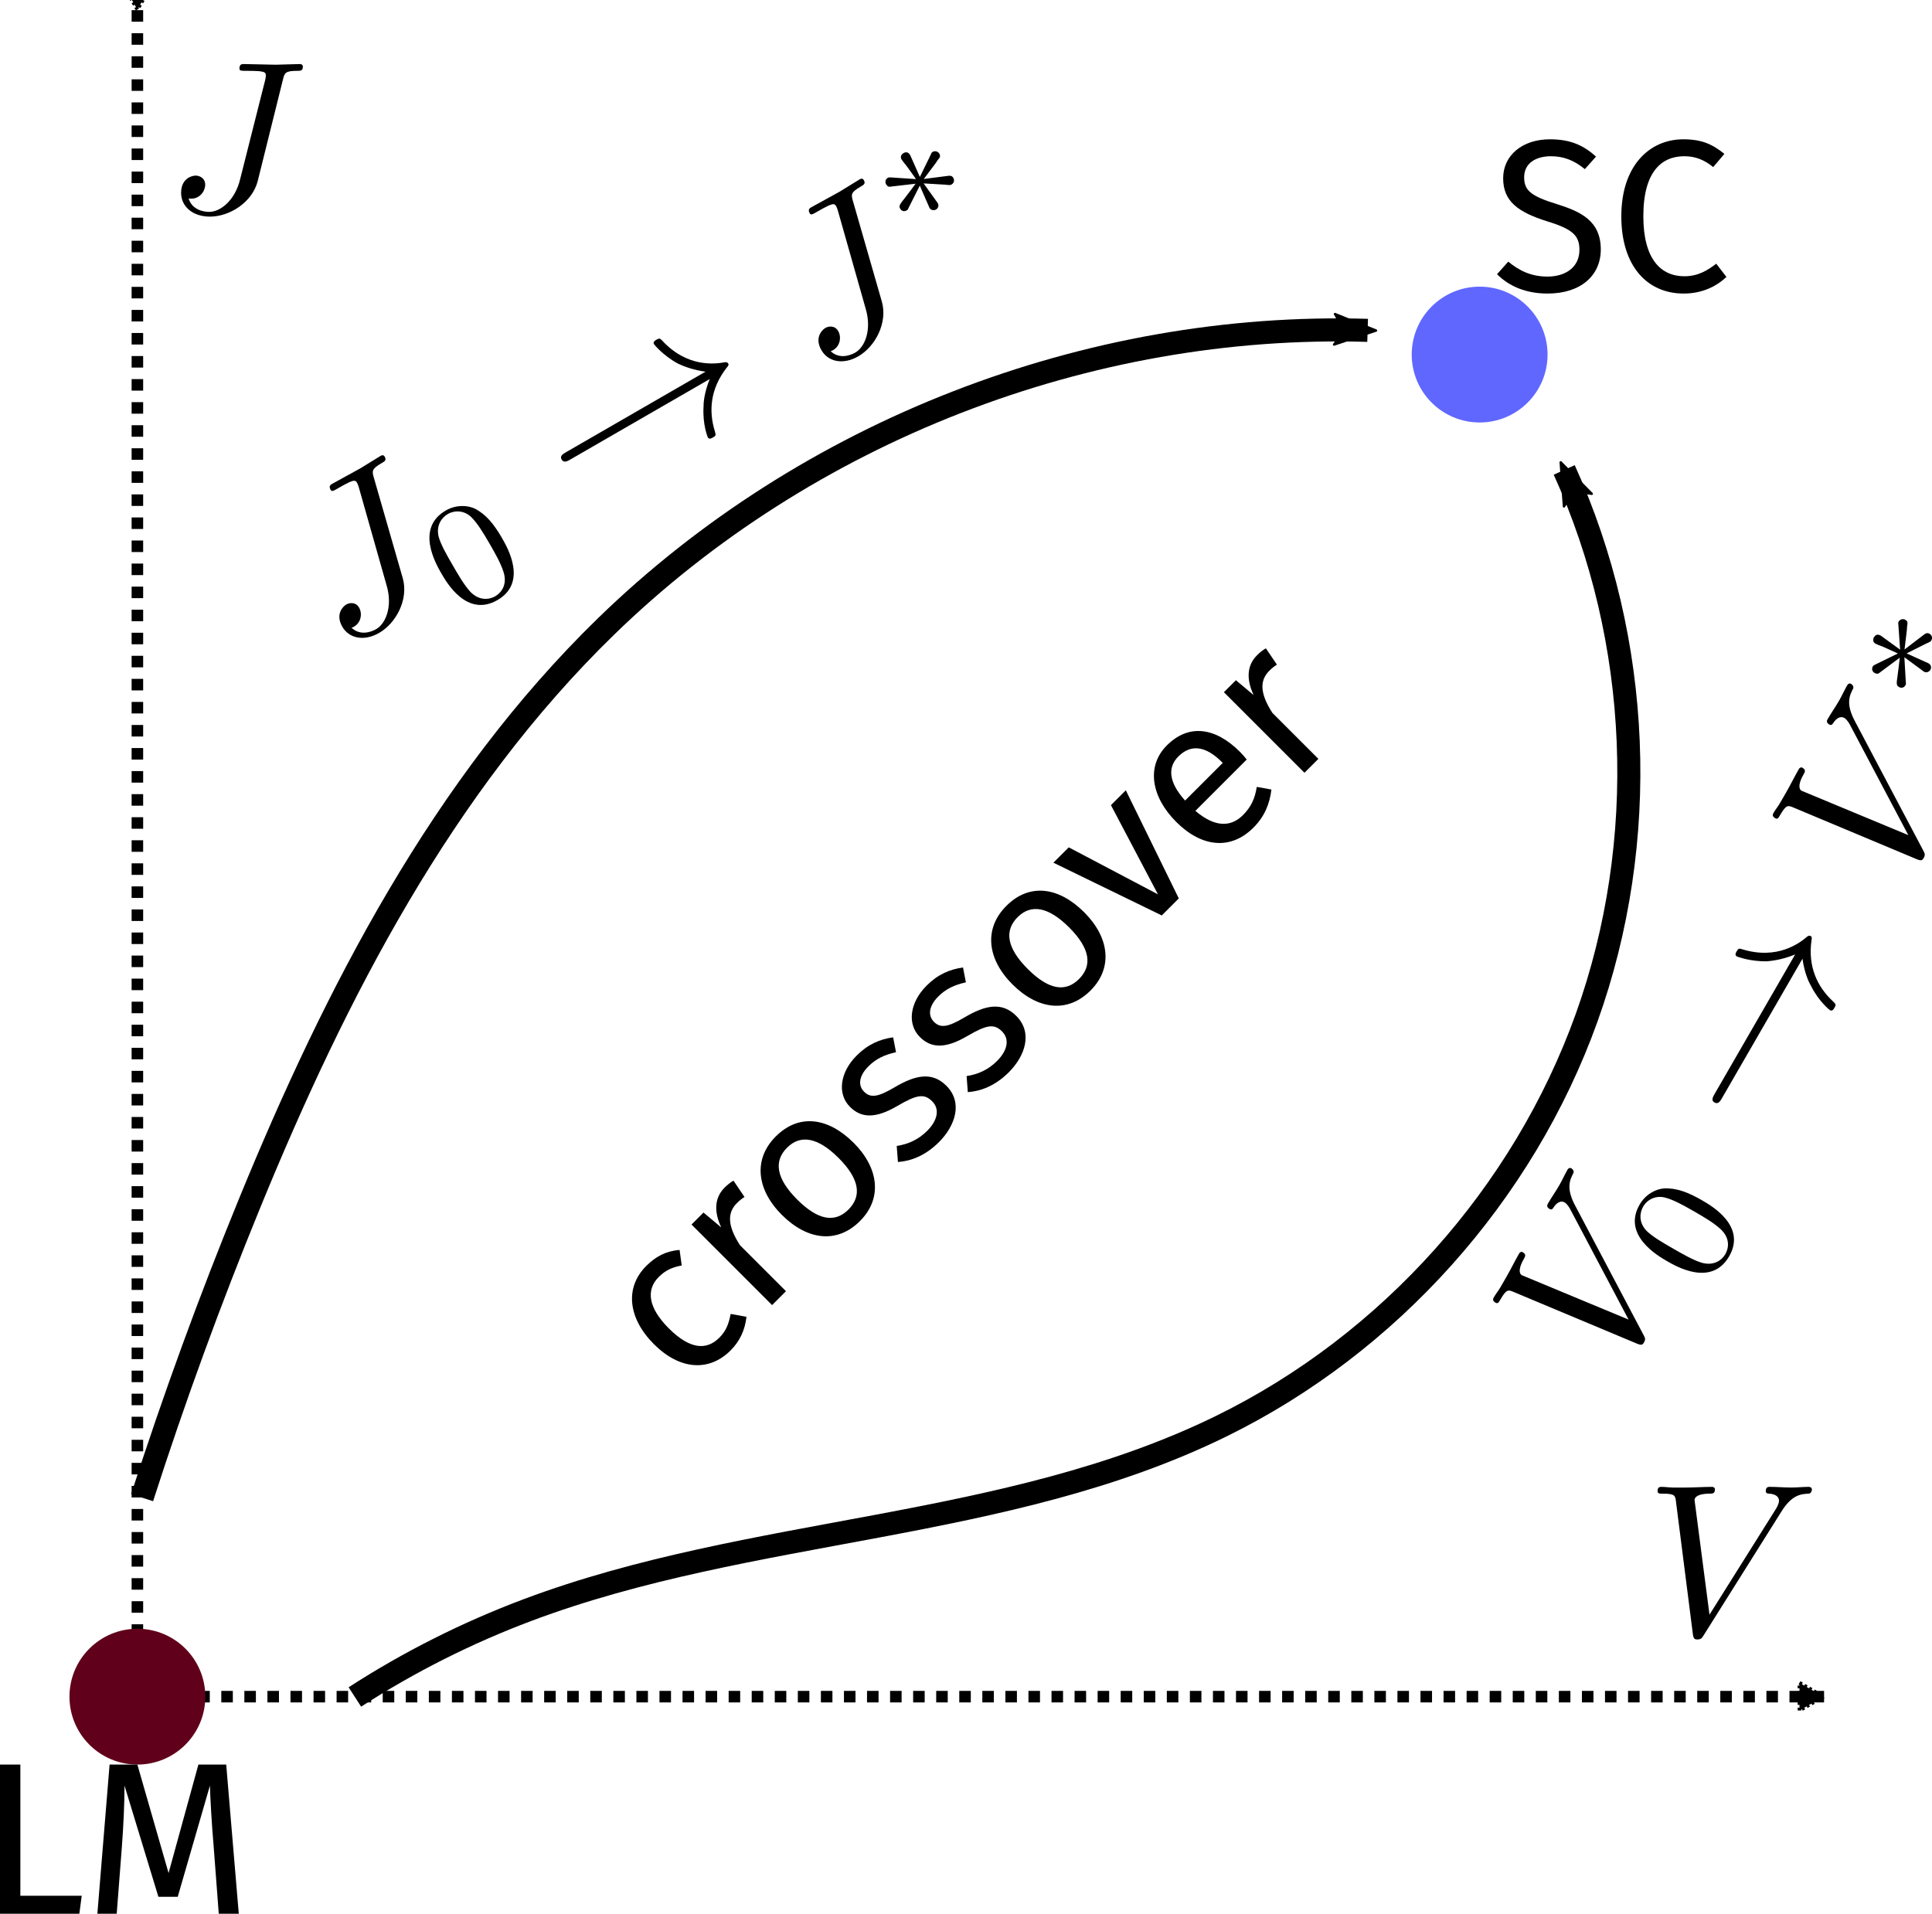 <?xml version="1.0" encoding="UTF-8" standalone="no"?>
<!-- Created with Inkscape (http://www.inkscape.org/) -->

<svg
   width="167.552mm"
   height="165.987mm"
   viewBox="0 0 167.552 165.987"
   version="1.1"
   id="svg5"
   sodipodi:docname="phase_diagram_zero.svg"
   inkscape:version="1.1.2 (0a00cf5339, 2022-02-04, custom)"
   xmlns:inkscape="http://www.inkscape.org/namespaces/inkscape"
   xmlns:sodipodi="http://sodipodi.sourceforge.net/DTD/sodipodi-0.dtd"
   xmlns="http://www.w3.org/2000/svg"
   xmlns:svg="http://www.w3.org/2000/svg"
   xmlns:ns1="http://www.iki.fi/pav/software/textext/">
  <sodipodi:namedview
     id="namedview7"
     pagecolor="#ffffff"
     bordercolor="#666666"
     borderopacity="1.0"
     inkscape:pageshadow="2"
     inkscape:pageopacity="0.0"
     inkscape:pagecheckerboard="0"
     inkscape:document-units="mm"
     showgrid="false"
     inkscape:snap-object-midpoints="true"
     inkscape:snap-smooth-nodes="true"
     inkscape:snap-intersection-paths="true"
     inkscape:zoom="0.50511364"
     inkscape:cx="301.91226"
     inkscape:cy="425.64679"
     inkscape:window-width="1024"
     inkscape:window-height="736"
     inkscape:window-x="0"
     inkscape:window-y="32"
     inkscape:window-maximized="1"
     inkscape:current-layer="layer1"
     inkscape:snap-global="true" />
  <defs
     id="defs2">
    <marker
       style="overflow:visible"
       id="EmptyTriangleInL"
       refX="0"
       refY="0"
       orient="auto"
       inkscape:stockid="EmptyTriangleInL"
       inkscape:isstock="true">
      <path
         transform="matrix(-0.8,0,0,-0.8,4.8,0)"
         style="fill:context-fill;fill-rule:evenodd;stroke:context-stroke;stroke-width:1pt"
         d="M 5.77,0 -2.88,5 V -5 Z"
         id="path1965" />
    </marker>
    <marker
       style="overflow:visible"
       id="EmptyTriangleOutL"
       refX="0"
       refY="0"
       orient="auto"
       inkscape:stockid="EmptyTriangleOutL"
       inkscape:isstock="true">
      <path
         transform="matrix(0.8,0,0,0.8,-4.8,0)"
         style="fill:context-fill;fill-rule:evenodd;stroke:context-stroke;stroke-width:1pt"
         d="M 5.77,0 -2.88,5 V -5 Z"
         id="path1974" />
    </marker>
    <marker
       style="overflow:visible"
       id="Arrow2Mend"
       refX="0"
       refY="0"
       orient="auto"
       inkscape:stockid="Arrow2Mend"
       inkscape:isstock="true">
      <path
         transform="scale(-0.6)"
         d="M 8.719,4.034 -2.207,0.016 8.719,-4.002 c -1.745,2.372 -1.735,5.617 -6e-7,8.035 z"
         style="fill:context-stroke;fill-rule:evenodd;stroke:context-stroke;stroke-width:0.625;stroke-linejoin:round"
         id="path1841" />
    </marker>
    <marker
       style="overflow:visible"
       id="Arrow1Lstart"
       refX="0"
       refY="0"
       orient="auto"
       inkscape:stockid="Arrow1Lstart"
       inkscape:isstock="true">
      <path
         transform="matrix(0.8,0,0,0.8,10,0)"
         style="fill:context-stroke;fill-rule:evenodd;stroke:context-stroke;stroke-width:1pt"
         d="M 0,0 5,-5 -12.5,0 5,5 Z"
         id="path1814" />
    </marker>
    <inkscape:path-effect
       effect="spiro"
       id="path-effect1732"
       is_visible="true"
       lpeversion="1" />
    <inkscape:path-effect
       effect="spiro"
       id="path-effect1728"
       is_visible="true"
       lpeversion="1" />
    <inkscape:path-effect
       effect="spiro"
       id="path-effect859"
       is_visible="true"
       lpeversion="1" />
    <inkscape:path-effect
       effect="spiro"
       id="path-effect859-3"
       is_visible="true"
       lpeversion="1" />
    <inkscape:path-effect
       effect="spiro"
       id="path-effect859-3-7"
       is_visible="true"
       lpeversion="1" />
    <inkscape:path-effect
       effect="spiro"
       id="path-effect859-35"
       is_visible="true"
       lpeversion="1" />
    <marker
       style="overflow:visible"
       id="EmptyTriangleInL-1"
       refX="0"
       refY="0"
       orient="auto"
       inkscape:stockid="EmptyTriangleInL"
       inkscape:isstock="true">
      <path
         transform="matrix(-0.8,0,0,-0.8,4.8,0)"
         style="fill:context-fill;fill-rule:evenodd;stroke:context-stroke;stroke-width:1pt"
         d="M 5.77,0 -2.88,5 V -5 Z"
         id="path1965-2" />
    </marker>
    <inkscape:path-effect
       effect="spiro"
       id="path-effect859-7"
       is_visible="true"
       lpeversion="1" />
  </defs>
  <g
     inkscape:label="Layer 1"
     inkscape:groupmode="layer"
     id="layer1"
     transform="translate(-67.101,-36.322)">
    <path
       style="fill:none;stroke:#000000;stroke-width:1;stroke-linecap:butt;stroke-linejoin:miter;stroke-miterlimit:4;stroke-dasharray:1, 1;stroke-dashoffset:0;stroke-opacity:1;marker-start:url(#EmptyTriangleInL)"
       d="M 79.016,37.203 V 183.481"
       id="path857"
       inkscape:path-effect="#path-effect859"
       inkscape:original-d="m 79.016126,37.203488 c 2.65e-4,48.759412 2.65e-4,97.518502 0,146.277262" />
    <path
       style="fill:none;stroke:#000000;stroke-width:1;stroke-linecap:butt;stroke-linejoin:miter;stroke-miterlimit:4;stroke-dasharray:1, 1;stroke-dashoffset:0;stroke-opacity:1;marker-start:url(#EmptyTriangleInL-1)"
       d="M 225.293,183.481 H 79.016"
       id="path857-0"
       inkscape:path-effect="#path-effect859-7"
       inkscape:original-d="m 225.29339,183.48075 c -48.75941,2.7e-4 -97.5185,2.7e-4 -146.277264,0" />
    <circle
       style="fill:#6067ff;fill-opacity:1;stroke-width:1;stroke-miterlimit:4;stroke-dasharray:none"
       id="path995"
       cx="195.422"
       cy="67.075"
       r="5.89" />
    <circle
       style="fill:#60001a;fill-opacity:1;stroke-width:1;stroke-miterlimit:4;stroke-dasharray:none"
       id="path995-9"
       cx="79.016"
       cy="183.481"
       r="5.89" />
    <path
       style="fill:none;stroke:#000000;stroke-width:2;stroke-linecap:butt;stroke-linejoin:miter;stroke-miterlimit:4;stroke-dasharray:none;stroke-opacity:1;marker-end:url(#Arrow2Mend)"
       d="m 79.425,166.222 c 2.779,-8.634 5.892,-17.16 9.33,-25.553 7.481,-18.263 16.756,-36.243 30.9,-50.007 17.393,-16.925 41.795,-26.415 66.053,-25.687"
       id="path1726"
       inkscape:path-effect="#path-effect1728"
       inkscape:original-d="m 79.424672,166.2221 c 3.11028,-8.51738 6.220296,-17.03501 9.330044,-25.55292 3.109751,-8.5179 20.599974,-33.33764 30.899564,-50.00686 10.2996,-16.669221 42.76015,-17.824576 66.05254,-25.687411"
       sodipodi:nodetypes="cssc" />
    <path
       style="fill:none;stroke:#000000;stroke-width:2;stroke-linecap:butt;stroke-linejoin:miter;stroke-miterlimit:4;stroke-dasharray:none;stroke-opacity:1;marker-end:url(#Arrow2Mend)"
       d="m 97.877,183.508 c 4.698,-3.034 9.721,-5.564 14.956,-7.532 19.471,-7.322 41.486,-6.796 60.166,-15.948 14.591,-7.149 26.216,-20.143 31.703,-35.437 5.487,-15.294 4.774,-32.714 -1.944,-47.509"
       id="path1730"
       inkscape:path-effect="#path-effect1732"
       inkscape:original-d="m 97.877248,183.50791 c 4.985662,-2.51056 9.971052,-5.02138 14.956182,-7.53247 4.98514,-2.51108 40.11105,-10.63168 60.16617,-15.94792 20.05513,-5.31624 22.28481,-53.92409 29.75877,-82.94531"
       sodipodi:nodetypes="cssc" />
    <g
       transform="matrix(1.882,0,0,1.882,82.807,41.879)"
       ns1:version="1.3.0"
       ns1:texconverter="pdflatex"
       ns1:pdfconverter="inkscape"
       ns1:text="$J$"
       ns1:preamble="/home/abhirup/textext.tex"
       ns1:scale="2.653424149566491"
       ns1:alignment="middle center"
       ns1:jacobian_sqrt="0.93607"
       id="g2297">
      <defs
         id="id-77dd8c42-4275-4d6d-b76f-bc14698da9d6">
        <g
           id="id-e5c86b99-b15f-4b5f-b6ba-42d4e79df73d">
          <symbol
             overflow="visible"
             id="id-0a921488-48ae-4bb7-a735-2aceef3a98b2">
            <path
               style="stroke:none;stroke-width:0"
               d=""
               id="id-fdd9e4f2-834d-4f11-aea5-37b7d8cfdfe8" />
          </symbol>
          <symbol
             overflow="visible"
             id="id-c8ac6404-091f-43b1-895b-b50edcc1b33c">
            <path
               style="stroke:none;stroke-width:0"
               d="M 5.391,-6.078 C 5.469,-6.406 5.5,-6.5 6.047,-6.5 c 0.156,0 0.266,0 0.266,-0.188 0,-0.094 -0.062,-0.125 -0.141,-0.125 -0.25,0 -0.859,0.031 -1.109,0.031 -0.328,0 -1.141,-0.031 -1.469,-0.031 -0.078,0 -0.203,0 -0.203,0.203 C 3.391,-6.5 3.469,-6.5 3.734,-6.5 c 0.219,0 0.328,0 0.578,0.016 0.234,0.031 0.297,0.062 0.297,0.203 0,0.062 -0.016,0.125 -0.031,0.203 L 3.422,-1.5 C 3.188,-0.531 2.516,0 2,0 1.734,0 1.203,-0.094 1.047,-0.625 c 0.031,0.016 0.094,0.016 0.125,0.016 0.391,0 0.641,-0.344 0.641,-0.641 0,-0.312 -0.266,-0.422 -0.438,-0.422 -0.172,0 -0.672,0.125 -0.672,0.797 0,0.625 0.531,1.094 1.328,1.094 0.906,0 1.953,-0.656 2.203,-1.641 z m 0,0"
               id="id-77735a2b-05c5-4a81-a87c-5c65bd0a8c52" />
          </symbol>
        </g>
      </defs>
      <g
         id="id-faf70657-5dd1-4029-8d0d-6c8e8a47be69"
         transform="translate(-149.415,-127.953)">
        <g
           style="fill:#000000;fill-opacity:1"
           id="id-6746e1e8-6961-48b1-8ef9-12c6129bb306">
          <g
             transform="translate(148.712,134.765)"
             id="g2293">
            <path
               style="stroke:none;stroke-width:0"
               d="M 5.391,-6.078 C 5.469,-6.406 5.5,-6.5 6.047,-6.5 c 0.156,0 0.266,0 0.266,-0.188 0,-0.094 -0.062,-0.125 -0.141,-0.125 -0.25,0 -0.859,0.031 -1.109,0.031 -0.328,0 -1.141,-0.031 -1.469,-0.031 -0.078,0 -0.203,0 -0.203,0.203 C 3.391,-6.5 3.469,-6.5 3.734,-6.5 c 0.219,0 0.328,0 0.578,0.016 0.234,0.031 0.297,0.062 0.297,0.203 0,0.062 -0.016,0.125 -0.031,0.203 L 3.422,-1.5 C 3.188,-0.531 2.516,0 2,0 1.734,0 1.203,-0.094 1.047,-0.625 c 0.031,0.016 0.094,0.016 0.125,0.016 0.391,0 0.641,-0.344 0.641,-0.641 0,-0.312 -0.266,-0.422 -0.438,-0.422 -0.172,0 -0.672,0.125 -0.672,0.797 0,0.625 0.531,1.094 1.328,1.094 0.906,0 1.953,-0.656 2.203,-1.641 z m 0,0"
               id="id-162e6e81-e6fa-439c-9429-193d3ea68a1b" />
          </g>
        </g>
      </g>
    </g>
    <g
       transform="matrix(1.882,0,0,1.882,210.858,165.286)"
       ns1:version="1.3.0"
       ns1:texconverter="pdflatex"
       ns1:pdfconverter="inkscape"
       ns1:text="$V$"
       ns1:preamble="/home/abhirup/textext.tex"
       ns1:scale="5.334602570919088"
       ns1:alignment="middle center"
       ns1:jacobian_sqrt="1.88193"
       id="g2350">
      <defs
         id="id-62ec73c5-0330-42de-802b-047ea810f367">
        <g
           id="id-ed9d2b92-f96b-4629-ab11-7eaf3c2efe23">
          <symbol
             overflow="visible"
             id="id-663ce01e-4dc0-4af2-905f-6b54b13c1329">
            <path
               style="stroke:none"
               d=""
               id="id-7d995a5b-7789-4de2-b96e-8b44bc18805b" />
          </symbol>
          <symbol
             overflow="visible"
             id="id-9b153578-9bd5-4d7a-80a7-7f968ce9896b">
            <path
               style="stroke:none"
               d="M 6.266,-5.672 C 6.75,-6.453 7.172,-6.484 7.531,-6.5 c 0.125,-0.016 0.141,-0.172 0.141,-0.188 0,-0.078 -0.062,-0.125 -0.141,-0.125 -0.25,0 -0.547,0.031 -0.812,0.031 -0.328,0 -0.672,-0.031 -0.984,-0.031 -0.062,0 -0.188,0 -0.188,0.188 0,0.109 0.078,0.125 0.156,0.125 0.266,0.016 0.453,0.125 0.453,0.328 0,0.156 -0.141,0.375 -0.141,0.375 l -3.062,4.875 -0.688,-5.281 C 2.266,-6.375 2.5,-6.5 2.953,-6.5 c 0.141,0 0.25,0 0.25,-0.203 0,-0.078 -0.078,-0.109 -0.125,-0.109 -0.406,0 -0.828,0.031 -1.25,0.031 -0.172,0 -0.359,0 -0.547,0 -0.172,0 -0.359,-0.031 -0.531,-0.031 -0.078,0 -0.188,0 -0.188,0.188 0,0.125 0.078,0.125 0.25,0.125 0.547,0 0.562,0.094 0.594,0.344 L 2.188,-0.016 C 2.219,0.188 2.266,0.219 2.391,0.219 c 0.156,0 0.203,-0.047 0.281,-0.172 z m 0,0"
               id="id-26d11064-7737-4b91-a5f3-923b722fb316" />
          </symbol>
        </g>
      </defs>
      <g
         id="id-256c0169-7435-4d23-b08d-c38b6062fe7a"
         transform="translate(-149.275,-127.953)">
        <g
           style="fill:#000000;fill-opacity:1"
           id="id-59b74b91-bcab-40d2-8135-bb9360d892d7">
          <g
             transform="translate(148.712,134.765)"
             id="g2444">
            <path
               style="stroke:none"
               d="M 6.266,-5.672 C 6.75,-6.453 7.172,-6.484 7.531,-6.5 c 0.125,-0.016 0.141,-0.172 0.141,-0.188 0,-0.078 -0.062,-0.125 -0.141,-0.125 -0.25,0 -0.547,0.031 -0.812,0.031 -0.328,0 -0.672,-0.031 -0.984,-0.031 -0.062,0 -0.188,0 -0.188,0.188 0,0.109 0.078,0.125 0.156,0.125 0.266,0.016 0.453,0.125 0.453,0.328 0,0.156 -0.141,0.375 -0.141,0.375 l -3.062,4.875 -0.688,-5.281 C 2.266,-6.375 2.5,-6.5 2.953,-6.5 c 0.141,0 0.25,0 0.25,-0.203 0,-0.078 -0.078,-0.109 -0.125,-0.109 -0.406,0 -0.828,0.031 -1.25,0.031 -0.172,0 -0.359,0 -0.547,0 -0.172,0 -0.359,-0.031 -0.531,-0.031 -0.078,0 -0.188,0 -0.188,0.188 0,0.125 0.078,0.125 0.25,0.125 0.547,0 0.562,0.094 0.594,0.344 L 2.188,-0.016 C 2.219,0.188 2.266,0.219 2.391,0.219 c 0.156,0 0.203,-0.047 0.281,-0.172 z m 0,0"
               id="id-9fab53b7-4c5e-41b3-99f8-3185f7fa16d0" />
          </g>
        </g>
      </g>
    </g>
    <g
       transform="matrix(1.882,0,0,1.882,67.101,189.371)"
       ns1:version="1.3.0"
       ns1:texconverter="pdflatex"
       ns1:pdfconverter="inkscape"
       ns1:text="LM"
       ns1:preamble="/home/abhirup/textext.tex"
       ns1:scale="5.334602570919088"
       ns1:alignment="middle center"
       ns1:jacobian_sqrt="1.88193"
       id="g2593">
      <defs
         id="id-09e712c6-d0e2-47ed-a566-aabb48de51c4">
        <g
           id="id-a43f1fa1-cbb0-40af-9b6a-5ae0731b2329">
          <symbol
             overflow="visible"
             id="id-9adc0bc4-b9a4-4cc0-bd7b-a9965ac12130">
            <path
               style="stroke:none;stroke-width:0"
               d="M 5.406,-10.469 H 1.219 V 3.484 h 4.188 z M 4.875,-9.953 V 2.969 H 1.781 V -9.953 Z M 3.234,-4.5 c -0.391,0 -0.938,0.125 -0.938,0.391 0,0.125 0.094,0.234 0.25,0.234 0.031,0 0.078,-0.016 0.125,-0.031 0.172,-0.078 0.312,-0.109 0.516,-0.109 0.5,0 0.609,0.297 0.609,0.688 0,0.531 -0.188,0.719 -0.906,0.766 v 0.844 c 0,0.141 0.125,0.234 0.25,0.234 0.125,0 0.25,-0.094 0.25,-0.234 V -2.172 C 4.062,-2.266 4.344,-2.656 4.344,-3.344 4.344,-3.953 4.094,-4.5 3.234,-4.5 Z m -0.094,3.297 c -0.203,0 -0.344,0.156 -0.344,0.359 0,0.203 0.141,0.359 0.344,0.359 0.203,0 0.344,-0.156 0.344,-0.359 0,-0.203 -0.141,-0.359 -0.344,-0.359 z m 0,0"
               id="id-bfed3454-c737-43bd-bb71-19f766ca5830" />
          </symbol>
          <symbol
             overflow="visible"
             id="id-0f3b5e31-c84f-4984-beb5-befa010f7ce3">
            <path
               style="stroke:none;stroke-width:0"
               d="M 1.938,-6.875 H 1 V 0 H 4.656 L 4.766,-0.828 H 1.938 Z m 0,0"
               id="id-2805e1f5-307c-482d-9ce4-ca53231f6e56" />
          </symbol>
          <symbol
             overflow="visible"
             id="id-a46c2480-a3d8-4d46-87c0-40fe2fc7d844">
            <path
               style="stroke:none;stroke-width:0"
               d="M 6.562,-6.875 H 5.281 l -1.375,5 -1.438,-5 H 1.188 L 0.625,0 H 1.516 L 1.75,-3.031 c 0.078,-1 0.125,-2.078 0.125,-2.875 l 1.562,5.125 h 0.891 l 1.484,-5.125 c 0.016,0.578 0.078,1.734 0.172,2.812 L 6.219,0 h 0.922 z m 0,0"
               id="id-1f57b48a-0791-44f8-9e50-53c4e7f56c75" />
          </symbol>
        </g>
      </defs>
      <g
         id="id-6a1dca45-3836-4087-aba2-a95b8033896f"
         transform="translate(-149.712,-127.89)">
        <g
           style="fill:#000000;fill-opacity:1"
           id="id-1a169640-77cf-483e-a657-b245b4bfeb87">
          <g
             transform="translate(148.712,134.765)"
             id="g2585">
            <path
               style="stroke:none;stroke-width:0"
               d="M 1.938,-6.875 H 1 V 0 H 4.656 L 4.766,-0.828 H 1.938 Z m 0,0"
               id="id-3ebae047-abe0-4787-9820-040c7110367c" />
          </g>
        </g>
        <g
           style="fill:#000000;fill-opacity:1"
           id="id-0d517aad-e7b0-4901-8046-11278c1ed6ad">
          <g
             transform="translate(153.574,134.765)"
             id="g2589">
            <path
               style="stroke:none;stroke-width:0"
               d="M 6.562,-6.875 H 5.281 l -1.375,5 -1.438,-5 H 1.188 L 0.625,0 H 1.516 L 1.75,-3.031 c 0.078,-1 0.125,-2.078 0.125,-2.875 l 1.562,5.125 h 0.891 l 1.484,-5.125 c 0.016,0.578 0.078,1.734 0.172,2.812 L 6.219,0 h 0.922 z m 0,0"
               id="id-171a8de5-7be2-449b-9238-44e43217162c" />
          </g>
        </g>
      </g>
    </g>
    <g
       transform="matrix(1.882,0,0,1.882,196.931,48.404)"
       ns1:version="1.3.0"
       ns1:texconverter="pdflatex"
       ns1:pdfconverter="inkscape"
       ns1:text="SC"
       ns1:preamble="/home/abhirup/textext.tex"
       ns1:scale="5.334602570919088"
       ns1:alignment="middle center"
       ns1:jacobian_sqrt="1.88193"
       id="g2775">
      <defs
         id="id-68dabf35-42f8-445c-b29a-cbf2603ac87a">
        <g
           id="id-5dbf7f75-a428-4d22-9537-655a7400d67f">
          <symbol
             overflow="visible"
             id="id-00d30d32-1ba2-4cca-a8e9-1cb0e3a533ba">
            <path
               style="stroke:none;stroke-width:0"
               d="M 5.406,-10.469 H 1.219 V 3.484 h 4.188 z M 4.875,-9.953 V 2.969 H 1.781 V -9.953 Z M 3.234,-4.5 c -0.391,0 -0.938,0.125 -0.938,0.391 0,0.125 0.094,0.234 0.25,0.234 0.031,0 0.078,-0.016 0.125,-0.031 0.172,-0.078 0.312,-0.109 0.516,-0.109 0.5,0 0.609,0.297 0.609,0.688 0,0.531 -0.188,0.719 -0.906,0.766 v 0.844 c 0,0.141 0.125,0.234 0.25,0.234 0.125,0 0.25,-0.094 0.25,-0.234 V -2.172 C 4.062,-2.266 4.344,-2.656 4.344,-3.344 4.344,-3.953 4.094,-4.5 3.234,-4.5 Z m -0.094,3.297 c -0.203,0 -0.344,0.156 -0.344,0.359 0,0.203 0.141,0.359 0.344,0.359 0.203,0 0.344,-0.156 0.344,-0.359 0,-0.203 -0.141,-0.359 -0.344,-0.359 z m 0,0"
               id="id-91ea971c-68e7-4f86-bed3-2c62c0201309" />
          </symbol>
          <symbol
             overflow="visible"
             id="id-8d3c06e4-817b-498d-8675-cb261e967f39">
            <path
               style="stroke:none;stroke-width:0"
               d="m 2.688,-6.984 c -1.266,0 -2.156,0.734 -2.156,1.797 0,1.062 0.688,1.562 2.031,1.984 1.172,0.359 1.484,0.656 1.484,1.312 0,0.828 -0.672,1.234 -1.469,1.234 -0.75,0 -1.297,-0.266 -1.812,-0.688 L 0.25,-0.766 C 0.812,-0.203 1.594,0.125 2.578,0.125 4.125,0.125 5.031,-0.719 5.031,-1.906 5.031,-3.234 4.094,-3.656 3,-4 1.766,-4.375 1.5,-4.656 1.5,-5.234 c 0,-0.656 0.547,-0.969 1.234,-0.969 0.562,0 1.047,0.172 1.562,0.594 L 4.812,-6.188 C 4.234,-6.703 3.641,-6.984 2.688,-6.984 Z m 0,0"
               id="id-7857d2cd-fb23-4d5b-a69f-2fe7bceb50be" />
          </symbol>
          <symbol
             overflow="visible"
             id="id-efd5ef59-6ed1-4f0e-b125-362179fcfe75">
            <path
               style="stroke:none;stroke-width:0"
               d="m 3.406,-6.984 c -1.562,0 -2.859,1.219 -2.859,3.547 0,2.312 1.203,3.562 2.875,3.562 C 4.344,0.125 5,-0.266 5.391,-0.641 L 4.922,-1.25 C 4.531,-0.953 4.094,-0.672 3.453,-0.672 2.375,-0.672 1.562,-1.453 1.562,-3.438 c 0,-2.078 0.859,-2.766 1.891,-2.766 0.484,0 0.906,0.156 1.328,0.5 L 5.297,-6.312 C 4.75,-6.75 4.266,-6.984 3.406,-6.984 Z m 0,0"
               id="id-f74c9eab-faae-4e3c-a1a2-df7bc720929d" />
          </symbol>
        </g>
      </defs>
      <g
         id="id-6f568b3c-7a34-4e88-a056-d443f313cb10"
         transform="translate(-148.962,-127.781)">
        <g
           style="fill:#000000;fill-opacity:1"
           id="id-106e5906-fe96-4851-9233-7b5e79be1ce5">
          <g
             transform="translate(148.712,134.765)"
             id="g2768">
            <path
               style="stroke:none;stroke-width:0"
               d="m 2.688,-6.984 c -1.266,0 -2.156,0.734 -2.156,1.797 0,1.062 0.688,1.562 2.031,1.984 1.172,0.359 1.484,0.656 1.484,1.312 0,0.828 -0.672,1.234 -1.469,1.234 -0.75,0 -1.297,-0.266 -1.812,-0.688 L 0.25,-0.766 C 0.812,-0.203 1.594,0.125 2.578,0.125 4.125,0.125 5.031,-0.719 5.031,-1.906 5.031,-3.234 4.094,-3.656 3,-4 1.766,-4.375 1.5,-4.656 1.5,-5.234 c 0,-0.656 0.547,-0.969 1.234,-0.969 0.562,0 1.047,0.172 1.562,0.594 L 4.812,-6.188 C 4.234,-6.703 3.641,-6.984 2.688,-6.984 Z m 0,0"
               id="id-df15e7a2-2f10-481e-95e7-e0a27061ff59" />
          </g>
          <g
             transform="translate(154.142,134.765)"
             id="g2771">
            <path
               style="stroke:none;stroke-width:0"
               d="m 3.406,-6.984 c -1.562,0 -2.859,1.219 -2.859,3.547 0,2.312 1.203,3.562 2.875,3.562 C 4.344,0.125 5,-0.266 5.391,-0.641 L 4.922,-1.25 C 4.531,-0.953 4.094,-0.672 3.453,-0.672 2.375,-0.672 1.562,-1.453 1.562,-3.438 c 0,-2.078 0.859,-2.766 1.891,-2.766 0.484,0 0.906,0.156 1.328,0.5 L 5.297,-6.312 C 4.75,-6.75 4.266,-6.984 3.406,-6.984 Z m 0,0"
               id="id-a80911b7-2b75-44f7-8b1e-cfbdb1e557a4" />
          </g>
        </g>
      </g>
    </g>
    <g
       transform="matrix(1.331,-1.331,1.331,1.331,120.089,149.182)"
       ns1:version="1.3.0"
       ns1:texconverter="pdflatex"
       ns1:pdfconverter="inkscape"
       ns1:text="crossover"
       ns1:preamble="/home/abhirup/textext.tex"
       ns1:scale="5.334602570919088"
       ns1:alignment="middle center"
       ns1:jacobian_sqrt="1.88193"
       id="g3232">
      <defs
         id="id-17dfaa51-48d7-4d67-8a70-dab5d18cbb7f">
        <g
           id="id-46f5926a-9035-488e-b857-7b06c12d14a5">
          <symbol
             overflow="visible"
             id="id-aa9099ed-7d38-44b2-b82d-3e8e84932c0c">
            <path
               style="stroke:none;stroke-width:0"
               d="M 5.406,-10.469 H 1.219 V 3.484 h 4.188 z M 4.875,-9.953 V 2.969 H 1.781 V -9.953 Z M 3.234,-4.5 c -0.391,0 -0.938,0.125 -0.938,0.391 0,0.125 0.094,0.234 0.25,0.234 0.031,0 0.078,-0.016 0.125,-0.031 0.172,-0.078 0.312,-0.109 0.516,-0.109 0.5,0 0.609,0.297 0.609,0.688 0,0.531 -0.188,0.719 -0.906,0.766 v 0.844 c 0,0.141 0.125,0.234 0.25,0.234 0.125,0 0.25,-0.094 0.25,-0.234 V -2.172 C 4.062,-2.266 4.344,-2.656 4.344,-3.344 4.344,-3.953 4.094,-4.5 3.234,-4.5 Z m -0.094,3.297 c -0.203,0 -0.344,0.156 -0.344,0.359 0,0.203 0.141,0.359 0.344,0.359 0.203,0 0.344,-0.156 0.344,-0.359 0,-0.203 -0.141,-0.359 -0.344,-0.359 z m 0,0"
               id="id-670bb6b0-4ffd-4fcc-8591-54fb0d8d3f4f" />
          </symbol>
          <symbol
             overflow="visible"
             id="id-f3660a10-85d2-4076-9dcc-ffae9614cd16">
            <path
               style="stroke:none;stroke-width:0"
               d="M 2.859,-5.375 C 1.438,-5.375 0.562,-4.25 0.562,-2.578 0.562,-0.891 1.453,0.125 2.859,0.125 3.469,0.125 4,-0.078 4.469,-0.453 L 4.047,-1.062 C 3.656,-0.797 3.344,-0.656 2.906,-0.656 c -0.828,0 -1.344,-0.562 -1.344,-1.953 0,-1.359 0.516,-2 1.344,-2 0.438,0 0.766,0.125 1.125,0.375 L 4.469,-4.812 C 3.984,-5.219 3.484,-5.375 2.859,-5.375 Z m 0,0"
               id="id-0c4c09d5-31fc-4daf-9c2a-d086a8d28186" />
          </symbol>
          <symbol
             overflow="visible"
             id="id-2ee764cc-0340-4be1-8ea5-cabf4dac1cdc">
            <path
               style="stroke:none;stroke-width:0"
               d="m 3.203,-5.375 c -0.641,0 -1.125,0.406 -1.406,1.188 L 1.703,-5.25 H 0.922 V 0 h 0.906 v -3 c 0.219,-1 0.609,-1.469 1.266,-1.469 0.188,0 0.297,0.016 0.453,0.047 L 3.719,-5.312 C 3.562,-5.359 3.375,-5.375 3.203,-5.375 Z m 0,0"
               id="id-d4ed18ac-0d9c-441e-861c-644dc7ff82f8" />
          </symbol>
          <symbol
             overflow="visible"
             id="id-0e023e7d-5512-4d70-a4e8-0044a0898a4e">
            <path
               style="stroke:none;stroke-width:0"
               d="m 2.922,-5.375 c -1.5,0 -2.359,1.125 -2.359,2.75 0,1.672 0.859,2.75 2.344,2.75 C 4.391,0.125 5.25,-1 5.25,-2.625 c 0,-1.672 -0.828,-2.75 -2.328,-2.75 z m 0,0.734 c 0.859,0 1.344,0.641 1.344,2.016 0,1.375 -0.484,2 -1.359,2 -0.875,0 -1.344,-0.625 -1.344,-2 0,-1.375 0.484,-2.016 1.359,-2.016 z m 0,0"
               id="id-cf297432-e120-4cb2-a178-58a0576327fc" />
          </symbol>
          <symbol
             overflow="visible"
             id="id-ae912cdb-7d4b-43e5-ba66-b6d1a0b8c879">
            <path
               style="stroke:none;stroke-width:0"
               d="m 2.375,-5.375 c -1.094,0 -1.891,0.609 -1.891,1.453 0,0.734 0.438,1.219 1.578,1.516 1.016,0.266 1.281,0.469 1.281,0.984 0,0.5 -0.438,0.797 -1.125,0.797 -0.578,0 -1.062,-0.188 -1.484,-0.5 L 0.25,-0.562 c 0.453,0.391 1.094,0.688 1.984,0.688 1.062,0 2.078,-0.5 2.078,-1.594 0,-0.922 -0.641,-1.359 -1.75,-1.641 -0.844,-0.219 -1.125,-0.422 -1.125,-0.844 0,-0.422 0.359,-0.688 0.969,-0.688 0.484,0 0.891,0.141 1.359,0.438 L 4.156,-4.781 C 3.656,-5.156 3.109,-5.375 2.375,-5.375 Z m 0,0"
               id="id-86b25ae2-9034-41e4-87e3-9818048b2d76" />
          </symbol>
          <symbol
             overflow="visible"
             id="id-c2912a46-6ac1-4c8e-94b0-65a2ecf520ed">
            <path
               style="stroke:none;stroke-width:0"
               d="M 4.812,-5.25 H 3.844 l -1.375,4.438 -1.375,-4.438 h -1 L 1.906,0 h 1.109 z m 0,0"
               id="id-4cc72f95-531f-4768-8e24-b4eaa3b54794" />
          </symbol>
          <symbol
             overflow="visible"
             id="id-1452aa34-3f41-48d2-9fe9-e9af74652ae7">
            <path
               style="stroke:none;stroke-width:0"
               d="m 4.922,-2.781 c 0,-1.609 -0.75,-2.594 -2.172,-2.594 -1.359,0 -2.188,1.172 -2.188,2.797 0,1.672 0.859,2.703 2.328,2.703 0.734,0 1.312,-0.25 1.828,-0.656 L 4.328,-1.094 C 3.875,-0.766 3.484,-0.625 2.953,-0.625 c -0.75,0 -1.312,-0.469 -1.406,-1.688 h 3.344 c 0.016,-0.125 0.031,-0.297 0.031,-0.469 z M 4,-2.984 H 1.547 c 0.062,-1.172 0.531,-1.656 1.219,-1.656 0.828,0 1.234,0.562 1.234,1.594 z m 0,0"
               id="id-41359982-ab26-45df-b440-f7af0e29133c" />
          </symbol>
        </g>
      </defs>
      <g
         id="id-e6f917a6-c0ff-461c-bb1c-14b30abecd9a"
         transform="translate(-149.275,-129.39)">
        <g
           style="fill:#000000;fill-opacity:1"
           id="id-82bf305d-048a-46e9-af33-1cac4d6b8183">
          <g
             transform="translate(148.712,134.765)"
             id="g3200">
            <path
               style="stroke:none;stroke-width:0"
               d="M 2.859,-5.375 C 1.438,-5.375 0.562,-4.25 0.562,-2.578 0.562,-0.891 1.453,0.125 2.859,0.125 3.469,0.125 4,-0.078 4.469,-0.453 L 4.047,-1.062 C 3.656,-0.797 3.344,-0.656 2.906,-0.656 c -0.828,0 -1.344,-0.562 -1.344,-1.953 0,-1.359 0.516,-2 1.344,-2 0.438,0 0.766,0.125 1.125,0.375 L 4.469,-4.812 C 3.984,-5.219 3.484,-5.375 2.859,-5.375 Z m 0,0"
               id="id-fb81c857-eee4-4cd1-a984-3c8866b71cae" />
          </g>
          <g
             transform="translate(153.474,134.765)"
             id="g3203">
            <path
               style="stroke:none;stroke-width:0"
               d="m 3.203,-5.375 c -0.641,0 -1.125,0.406 -1.406,1.188 L 1.703,-5.25 H 0.922 V 0 h 0.906 v -3 c 0.219,-1 0.609,-1.469 1.266,-1.469 0.188,0 0.297,0.016 0.453,0.047 L 3.719,-5.312 C 3.562,-5.359 3.375,-5.375 3.203,-5.375 Z m 0,0"
               id="id-170a2f84-ba64-4b67-8bcd-99f0c5ca8b42" />
          </g>
        </g>
        <g
           style="fill:#000000;fill-opacity:1"
           id="id-885772fe-b6c6-423c-91c9-813a4b270b90">
          <g
             transform="translate(157.091,134.765)"
             id="g3207">
            <path
               style="stroke:none;stroke-width:0"
               d="m 2.922,-5.375 c -1.5,0 -2.359,1.125 -2.359,2.75 0,1.672 0.859,2.75 2.344,2.75 C 4.391,0.125 5.25,-1 5.25,-2.625 c 0,-1.672 -0.828,-2.75 -2.328,-2.75 z m 0,0.734 c 0.859,0 1.344,0.641 1.344,2.016 0,1.375 -0.484,2 -1.359,2 -0.875,0 -1.344,-0.625 -1.344,-2 0,-1.375 0.484,-2.016 1.359,-2.016 z m 0,0"
               id="id-51c50954-2a27-432b-8b5d-86bb090d0bc7" />
          </g>
          <g
             transform="translate(162.909,134.765)"
             id="g3210">
            <path
               style="stroke:none;stroke-width:0"
               d="m 2.375,-5.375 c -1.094,0 -1.891,0.609 -1.891,1.453 0,0.734 0.438,1.219 1.578,1.516 1.016,0.266 1.281,0.469 1.281,0.984 0,0.5 -0.438,0.797 -1.125,0.797 -0.578,0 -1.062,-0.188 -1.484,-0.5 L 0.25,-0.562 c 0.453,0.391 1.094,0.688 1.984,0.688 1.062,0 2.078,-0.5 2.078,-1.594 0,-0.922 -0.641,-1.359 -1.75,-1.641 -0.844,-0.219 -1.125,-0.422 -1.125,-0.844 0,-0.422 0.359,-0.688 0.969,-0.688 0.484,0 0.891,0.141 1.359,0.438 L 4.156,-4.781 C 3.656,-5.156 3.109,-5.375 2.375,-5.375 Z m 0,0"
               id="id-2cc80db0-47c7-4508-8827-35a8ba4849e2" />
          </g>
        </g>
        <g
           style="fill:#000000;fill-opacity:1"
           id="id-9b353c3f-f6e4-4110-b197-825014869898">
          <g
             transform="translate(167.462,134.765)"
             id="g3214">
            <path
               style="stroke:none;stroke-width:0"
               d="m 2.375,-5.375 c -1.094,0 -1.891,0.609 -1.891,1.453 0,0.734 0.438,1.219 1.578,1.516 1.016,0.266 1.281,0.469 1.281,0.984 0,0.5 -0.438,0.797 -1.125,0.797 -0.578,0 -1.062,-0.188 -1.484,-0.5 L 0.25,-0.562 c 0.453,0.391 1.094,0.688 1.984,0.688 1.062,0 2.078,-0.5 2.078,-1.594 0,-0.922 -0.641,-1.359 -1.75,-1.641 -0.844,-0.219 -1.125,-0.422 -1.125,-0.844 0,-0.422 0.359,-0.688 0.969,-0.688 0.484,0 0.891,0.141 1.359,0.438 L 4.156,-4.781 C 3.656,-5.156 3.109,-5.375 2.375,-5.375 Z m 0,0"
               id="id-81cbe4be-1c1b-4c68-887c-35089d05fa40" />
          </g>
          <g
             transform="translate(172.114,134.765)"
             id="g3217">
            <path
               style="stroke:none;stroke-width:0"
               d="m 2.922,-5.375 c -1.5,0 -2.359,1.125 -2.359,2.75 0,1.672 0.859,2.75 2.344,2.75 C 4.391,0.125 5.25,-1 5.25,-2.625 c 0,-1.672 -0.828,-2.75 -2.328,-2.75 z m 0,0.734 c 0.859,0 1.344,0.641 1.344,2.016 0,1.375 -0.484,2 -1.359,2 -0.875,0 -1.344,-0.625 -1.344,-2 0,-1.375 0.484,-2.016 1.359,-2.016 z m 0,0"
               id="id-a7e4d763-a71b-46d4-853f-1fa8f0380353" />
          </g>
        </g>
        <g
           style="fill:#000000;fill-opacity:1"
           id="id-696cf7d5-4f01-4471-b1cd-6b7adb359305">
          <g
             transform="translate(177.882,134.765)"
             id="g3221">
            <path
               style="stroke:none;stroke-width:0"
               d="M 4.812,-5.25 H 3.844 l -1.375,4.438 -1.375,-4.438 h -1 L 1.906,0 h 1.109 z m 0,0"
               id="id-4f7ed686-468a-463d-bbc1-8047aca076a2" />
          </g>
        </g>
        <g
           style="fill:#000000;fill-opacity:1"
           id="id-15f96f2e-14c1-46c7-b363-97bebe3ff8d0">
          <g
             transform="translate(182.744,134.765)"
             id="g3225">
            <path
               style="stroke:none;stroke-width:0"
               d="m 4.922,-2.781 c 0,-1.609 -0.75,-2.594 -2.172,-2.594 -1.359,0 -2.188,1.172 -2.188,2.797 0,1.672 0.859,2.703 2.328,2.703 0.734,0 1.312,-0.25 1.828,-0.656 L 4.328,-1.094 C 3.875,-0.766 3.484,-0.625 2.953,-0.625 c -0.75,0 -1.312,-0.469 -1.406,-1.688 h 3.344 c 0.016,-0.125 0.031,-0.297 0.031,-0.469 z M 4,-2.984 H 1.547 c 0.062,-1.172 0.531,-1.656 1.219,-1.656 0.828,0 1.234,0.562 1.234,1.594 z m 0,0"
               id="id-c1196222-9c7c-4fed-b328-1b34d7335cbc" />
          </g>
          <g
             transform="translate(188.164,134.765)"
             id="g3228">
            <path
               style="stroke:none;stroke-width:0"
               d="m 3.203,-5.375 c -0.641,0 -1.125,0.406 -1.406,1.188 L 1.703,-5.25 H 0.922 V 0 h 0.906 v -3 c 0.219,-1 0.609,-1.469 1.266,-1.469 0.188,0 0.297,0.016 0.453,0.047 L 3.719,-5.312 C 3.562,-5.359 3.375,-5.375 3.203,-5.375 Z m 0,0"
               id="id-7b9db816-3a67-4dff-8a50-dad8eec8c4e3" />
          </g>
        </g>
      </g>
    </g>
    <g
       transform="matrix(1.63,-0.941,0.941,1.63,91.166,80.944)"
       ns1:version="1.3.0"
       ns1:texconverter="pdflatex"
       ns1:pdfconverter="inkscape"
       ns1:text="$J_0 \\to J^*$"
       ns1:preamble="/home/abhirup/textext.tex"
       ns1:scale="5.334602570919088"
       ns1:alignment="middle center"
       ns1:jacobian_sqrt="1.88193"
       id="g3574">
      <defs
         id="id-72e9a30e-2dee-4040-906c-e96f88523218">
        <g
           id="id-048d8a47-7111-406f-9906-c16457aed1c6">
          <symbol
             overflow="visible"
             id="id-995556db-3ae7-46d3-9f6f-480d471d5b1e">
            <path
               style="stroke:none;stroke-width:0"
               d=""
               id="id-f3c713a5-493e-4b6a-8534-902ec13e9e43" />
          </symbol>
          <symbol
             overflow="visible"
             id="id-e443b78d-c763-4fb7-99d3-4b6aafe4a429">
            <path
               style="stroke:none;stroke-width:0"
               d="M 5.391,-6.078 C 5.469,-6.406 5.5,-6.5 6.047,-6.5 c 0.156,0 0.266,0 0.266,-0.188 0,-0.094 -0.062,-0.125 -0.141,-0.125 -0.25,0 -0.859,0.031 -1.109,0.031 -0.328,0 -1.141,-0.031 -1.469,-0.031 -0.078,0 -0.203,0 -0.203,0.203 C 3.391,-6.5 3.469,-6.5 3.734,-6.5 c 0.219,0 0.328,0 0.578,0.016 0.234,0.031 0.297,0.062 0.297,0.203 0,0.062 -0.016,0.125 -0.031,0.203 L 3.422,-1.5 C 3.188,-0.531 2.516,0 2,0 1.734,0 1.203,-0.094 1.047,-0.625 c 0.031,0.016 0.094,0.016 0.125,0.016 0.391,0 0.641,-0.344 0.641,-0.641 0,-0.312 -0.266,-0.422 -0.438,-0.422 -0.172,0 -0.672,0.125 -0.672,0.797 0,0.625 0.531,1.094 1.328,1.094 0.906,0 1.953,-0.656 2.203,-1.641 z m 0,0"
               id="id-e26d2de9-9beb-48e5-a1f5-2678c67d7ed5" />
          </symbol>
          <symbol
             overflow="visible"
             id="id-ce7b8995-01e3-4c1b-913b-7a16e674b6c4">
            <path
               style="stroke:none;stroke-width:0"
               d=""
               id="id-fe356410-8738-494b-8a37-bcef094bfb4a" />
          </symbol>
          <symbol
             overflow="visible"
             id="id-fd195c29-1534-4ce8-96e3-c251c55a0815">
            <path
               style="stroke:none;stroke-width:0"
               d="M 3.594,-2.219 C 3.594,-2.984 3.5,-3.547 3.188,-4.031 2.969,-4.344 2.531,-4.625 1.984,-4.625 c -1.625,0 -1.625,1.906 -1.625,2.406 0,0.5 0,2.359 1.625,2.359 1.609,0 1.609,-1.859 1.609,-2.359 z M 1.984,-0.062 c -0.328,0 -0.75,-0.188 -0.891,-0.75 C 1,-1.219 1,-1.797 1,-2.312 1,-2.828 1,-3.359 1.094,-3.734 1.25,-4.281 1.688,-4.438 1.984,-4.438 c 0.375,0 0.734,0.234 0.859,0.641 0.109,0.375 0.125,0.875 0.125,1.484 0,0.516 0,1.031 -0.094,1.469 -0.141,0.641 -0.609,0.781 -0.891,0.781 z m 0,0"
               id="id-1742451b-9d78-4221-8323-e2116eb2561e" />
          </symbol>
          <symbol
             overflow="visible"
             id="id-c50bb28e-5ef3-4cec-bcad-fe26aa8de4d7">
            <path
               style="stroke:none;stroke-width:0"
               d=""
               id="id-86ba23a0-e88f-4439-822f-eca979572a97" />
          </symbol>
          <symbol
             overflow="visible"
             id="id-26457724-d0e1-4495-b5f6-f1f72f18dfc2">
            <path
               style="stroke:none;stroke-width:0"
               d="M 8.312,-2.297 C 7.766,-1.875 7.5,-1.469 7.422,-1.328 c -0.453,0.688 -0.531,1.312 -0.531,1.312 0,0.125 0.125,0.125 0.203,0.125 C 7.25,0.109 7.266,0.094 7.312,-0.094 7.531,-1.062 8.125,-1.906 9.25,-2.359 9.375,-2.406 9.406,-2.422 9.406,-2.5 c 0,-0.062 -0.062,-0.094 -0.078,-0.109 C 8.875,-2.766 7.672,-3.266 7.297,-4.938 7.266,-5.062 7.25,-5.094 7.094,-5.094 c -0.078,0 -0.203,0 -0.203,0.125 0,0.016 0.094,0.641 0.5,1.312 0.203,0.297 0.5,0.641 0.922,0.969 H 0.906 c -0.172,0 -0.359,0 -0.359,0.188 0,0.203 0.188,0.203 0.359,0.203 z m 0,0"
               id="id-84b2b7d5-3323-4836-8669-43da767dc47c" />
          </symbol>
          <symbol
             overflow="visible"
             id="id-ed2b9438-a81f-4546-a5a6-df4491c270d6">
            <path
               style="stroke:none;stroke-width:0"
               d=""
               id="id-926cc0d2-90a7-421f-87a3-c6006780bb65" />
          </symbol>
          <symbol
             overflow="visible"
             id="id-fe183edf-b16d-4a12-b43c-799bd21d313d">
            <path
               style="stroke:none;stroke-width:0"
               d="m 2.25,-1.734 c 0.578,-0.25 0.828,-0.344 1,-0.438 0.141,-0.047 0.203,-0.078 0.203,-0.219 0,-0.109 -0.094,-0.219 -0.219,-0.219 -0.047,0 -0.062,0 -0.141,0.062 L 2.141,-1.906 2.25,-2.938 c 0.016,-0.125 0,-0.297 -0.219,-0.297 -0.078,0 -0.219,0.047 -0.219,0.203 0,0.062 0.031,0.266 0.047,0.344 0.016,0.109 0.062,0.625 0.078,0.781 L 0.984,-2.547 c -0.062,-0.031 -0.078,-0.062 -0.141,-0.062 -0.141,0 -0.219,0.109 -0.219,0.219 0,0.141 0.078,0.188 0.141,0.203 L 1.812,-1.734 c -0.562,0.25 -0.828,0.344 -1,0.422 -0.125,0.062 -0.188,0.094 -0.188,0.219 0,0.125 0.078,0.219 0.219,0.219 0.047,0 0.062,0 0.141,-0.062 l 0.953,-0.625 -0.125,1.109 c 0,0.156 0.141,0.219 0.219,0.219 0.094,0 0.219,-0.062 0.219,-0.219 0,-0.062 -0.031,-0.266 -0.031,-0.328 -0.016,-0.125 -0.062,-0.625 -0.078,-0.781 L 2.969,-1.016 C 3.156,-0.875 3.172,-0.875 3.234,-0.875 c 0.125,0 0.219,-0.094 0.219,-0.219 0,-0.141 -0.094,-0.172 -0.156,-0.203 z m 0,0"
               id="id-096d8165-3709-40c1-8980-0787b2c51bba" />
          </symbol>
        </g>
      </defs>
      <g
         id="id-f5213421-5cfc-4494-8a01-a6c985deb1f5"
         transform="translate(-149.415,-127.915)">
        <g
           style="fill:#000000;fill-opacity:1"
           id="id-870fdc5a-8810-48c2-8aa1-9032b7090fce">
          <g
             transform="translate(148.712,134.765)"
             id="g3554">
            <path
               style="stroke:none;stroke-width:0"
               d="M 5.391,-6.078 C 5.469,-6.406 5.5,-6.5 6.047,-6.5 c 0.156,0 0.266,0 0.266,-0.188 0,-0.094 -0.062,-0.125 -0.141,-0.125 -0.25,0 -0.859,0.031 -1.109,0.031 -0.328,0 -1.141,-0.031 -1.469,-0.031 -0.078,0 -0.203,0 -0.203,0.203 C 3.391,-6.5 3.469,-6.5 3.734,-6.5 c 0.219,0 0.328,0 0.578,0.016 0.234,0.031 0.297,0.062 0.297,0.203 0,0.062 -0.016,0.125 -0.031,0.203 L 3.422,-1.5 C 3.188,-0.531 2.516,0 2,0 1.734,0 1.203,-0.094 1.047,-0.625 c 0.031,0.016 0.094,0.016 0.125,0.016 0.391,0 0.641,-0.344 0.641,-0.641 0,-0.312 -0.266,-0.422 -0.438,-0.422 -0.172,0 -0.672,0.125 -0.672,0.797 0,0.625 0.531,1.094 1.328,1.094 0.906,0 1.953,-0.656 2.203,-1.641 z m 0,0"
               id="id-f74636b8-8122-4940-9124-ed51f97e4e2d" />
          </g>
        </g>
        <g
           style="fill:#000000;fill-opacity:1"
           id="id-813485a5-44f9-4643-94ed-b2cc357be437">
          <g
             transform="translate(154.237,136.259)"
             id="g3558">
            <path
               style="stroke:none;stroke-width:0"
               d="M 3.594,-2.219 C 3.594,-2.984 3.5,-3.547 3.188,-4.031 2.969,-4.344 2.531,-4.625 1.984,-4.625 c -1.625,0 -1.625,1.906 -1.625,2.406 0,0.5 0,2.359 1.625,2.359 1.609,0 1.609,-1.859 1.609,-2.359 z M 1.984,-0.062 c -0.328,0 -0.75,-0.188 -0.891,-0.75 C 1,-1.219 1,-1.797 1,-2.312 1,-2.828 1,-3.359 1.094,-3.734 1.25,-4.281 1.688,-4.438 1.984,-4.438 c 0.375,0 0.734,0.234 0.859,0.641 0.109,0.375 0.125,0.875 0.125,1.484 0,0.516 0,1.031 -0.094,1.469 -0.141,0.641 -0.609,0.781 -0.891,0.781 z m 0,0"
               id="id-f1261994-38d3-4354-9c00-db44d69aa2bc" />
          </g>
        </g>
        <g
           style="fill:#000000;fill-opacity:1"
           id="id-d161d2e6-40f9-4a78-8f6b-9a35ee9301c8">
          <g
             transform="translate(161.473,134.765)"
             id="g3562">
            <path
               style="stroke:none;stroke-width:0"
               d="M 8.312,-2.297 C 7.766,-1.875 7.5,-1.469 7.422,-1.328 c -0.453,0.688 -0.531,1.312 -0.531,1.312 0,0.125 0.125,0.125 0.203,0.125 C 7.25,0.109 7.266,0.094 7.312,-0.094 7.531,-1.062 8.125,-1.906 9.25,-2.359 9.375,-2.406 9.406,-2.422 9.406,-2.5 c 0,-0.062 -0.062,-0.094 -0.078,-0.109 C 8.875,-2.766 7.672,-3.266 7.297,-4.938 7.266,-5.062 7.25,-5.094 7.094,-5.094 c -0.078,0 -0.203,0 -0.203,0.125 0,0.016 0.094,0.641 0.5,1.312 0.203,0.297 0.5,0.641 0.922,0.969 H 0.906 c -0.172,0 -0.359,0 -0.359,0.188 0,0.203 0.188,0.203 0.359,0.203 z m 0,0"
               id="id-63bfaab8-62f4-420e-b2fa-ae4c9b7c87d1" />
          </g>
        </g>
        <g
           style="fill:#000000;fill-opacity:1"
           id="id-f7f6a7af-c809-41d8-a636-bb3868a638f6">
          <g
             transform="translate(174.203,134.765)"
             id="g3566">
            <path
               style="stroke:none;stroke-width:0"
               d="M 5.391,-6.078 C 5.469,-6.406 5.5,-6.5 6.047,-6.5 c 0.156,0 0.266,0 0.266,-0.188 0,-0.094 -0.062,-0.125 -0.141,-0.125 -0.25,0 -0.859,0.031 -1.109,0.031 -0.328,0 -1.141,-0.031 -1.469,-0.031 -0.078,0 -0.203,0 -0.203,0.203 C 3.391,-6.5 3.469,-6.5 3.734,-6.5 c 0.219,0 0.328,0 0.578,0.016 0.234,0.031 0.297,0.062 0.297,0.203 0,0.062 -0.016,0.125 -0.031,0.203 L 3.422,-1.5 C 3.188,-0.531 2.516,0 2,0 1.734,0 1.203,-0.094 1.047,-0.625 c 0.031,0.016 0.094,0.016 0.125,0.016 0.391,0 0.641,-0.344 0.641,-0.641 0,-0.312 -0.266,-0.422 -0.438,-0.422 -0.172,0 -0.672,0.125 -0.672,0.797 0,0.625 0.531,1.094 1.328,1.094 0.906,0 1.953,-0.656 2.203,-1.641 z m 0,0"
               id="id-1c6e9bf2-b6dd-4244-b26c-1cd51757faca" />
          </g>
        </g>
        <g
           style="fill:#000000;fill-opacity:1"
           id="id-f4d04e28-c880-46d2-952f-e8db5bdce9b5">
          <g
             transform="translate(180.686,131.149)"
             id="g3570">
            <path
               style="stroke:none;stroke-width:0"
               d="m 2.25,-1.734 c 0.578,-0.25 0.828,-0.344 1,-0.438 0.141,-0.047 0.203,-0.078 0.203,-0.219 0,-0.109 -0.094,-0.219 -0.219,-0.219 -0.047,0 -0.062,0 -0.141,0.062 L 2.141,-1.906 2.25,-2.938 c 0.016,-0.125 0,-0.297 -0.219,-0.297 -0.078,0 -0.219,0.047 -0.219,0.203 0,0.062 0.031,0.266 0.047,0.344 0.016,0.109 0.062,0.625 0.078,0.781 L 0.984,-2.547 c -0.062,-0.031 -0.078,-0.062 -0.141,-0.062 -0.141,0 -0.219,0.109 -0.219,0.219 0,0.141 0.078,0.188 0.141,0.203 L 1.812,-1.734 c -0.562,0.25 -0.828,0.344 -1,0.422 -0.125,0.062 -0.188,0.094 -0.188,0.219 0,0.125 0.078,0.219 0.219,0.219 0.047,0 0.062,0 0.141,-0.062 l 0.953,-0.625 -0.125,1.109 c 0,0.156 0.141,0.219 0.219,0.219 0.094,0 0.219,-0.062 0.219,-0.219 0,-0.062 -0.031,-0.266 -0.031,-0.328 -0.016,-0.125 -0.062,-0.625 -0.078,-0.781 L 2.969,-1.016 C 3.156,-0.875 3.172,-0.875 3.234,-0.875 c 0.125,0 0.219,-0.094 0.219,-0.219 0,-0.141 -0.094,-0.172 -0.156,-0.203 z m 0,0"
               id="id-fd0ee775-88e5-4efe-a229-1be253794665" />
          </g>
        </g>
      </g>
    </g>
    <g
       transform="matrix(0.941,-1.63,1.63,0.941,196.428,149.093)"
       ns1:version="1.3.0"
       ns1:texconverter="pdflatex"
       ns1:pdfconverter="inkscape"
       ns1:text="$V_0 \\to V^*$"
       ns1:preamble="/home/abhirup/textext.tex"
       ns1:scale="5.334602600023957"
       ns1:alignment="middle center"
       ns1:jacobian_sqrt="1.881930703087922"
       id="g3699">
      <defs
         id="id-402b1857-df07-4379-a627-37f5813d2c3f">
        <g
           id="id-5180078b-08d9-4791-85f0-57f315faca4d">
          <symbol
             overflow="visible"
             id="id-c5ee83f5-a630-46e0-8942-87e46cc1cccd">
            <path
               style="stroke:none"
               d=""
               id="id-5971839b-f882-4626-b104-e6f257c359d2" />
          </symbol>
          <symbol
             overflow="visible"
             id="id-6d665eb5-2ab7-4a5e-a86a-f531e04eb2a3">
            <path
               style="stroke:none"
               d="M 6.266,-5.672 C 6.75,-6.453 7.172,-6.484 7.531,-6.5 c 0.125,-0.016 0.141,-0.172 0.141,-0.188 0,-0.078 -0.062,-0.125 -0.141,-0.125 -0.25,0 -0.547,0.031 -0.812,0.031 -0.328,0 -0.672,-0.031 -0.984,-0.031 -0.062,0 -0.188,0 -0.188,0.188 0,0.109 0.078,0.125 0.156,0.125 0.266,0.016 0.453,0.125 0.453,0.328 0,0.156 -0.141,0.375 -0.141,0.375 l -3.062,4.875 -0.688,-5.281 C 2.266,-6.375 2.5,-6.5 2.953,-6.5 c 0.141,0 0.25,0 0.25,-0.203 0,-0.078 -0.078,-0.109 -0.125,-0.109 -0.406,0 -0.828,0.031 -1.25,0.031 -0.172,0 -0.359,0 -0.547,0 -0.172,0 -0.359,-0.031 -0.531,-0.031 -0.078,0 -0.188,0 -0.188,0.188 0,0.125 0.078,0.125 0.25,0.125 0.547,0 0.562,0.094 0.594,0.344 L 2.188,-0.016 C 2.219,0.188 2.266,0.219 2.391,0.219 c 0.156,0 0.203,-0.047 0.281,-0.172 z m 0,0"
               id="id-6051e4d2-261b-4dda-80fd-9aa4bc4dbc3b" />
          </symbol>
          <symbol
             overflow="visible"
             id="id-021579c2-17be-4563-b55c-a78b6cb980c4">
            <path
               style="stroke:none"
               d=""
               id="id-f2b9e5ec-a7b3-493f-9a4c-d9acd1644d66" />
          </symbol>
          <symbol
             overflow="visible"
             id="id-bd520c50-7e2a-4589-bb01-ae0cbc4d52bb">
            <path
               style="stroke:none"
               d="M 3.594,-2.219 C 3.594,-2.984 3.5,-3.547 3.188,-4.031 2.969,-4.344 2.531,-4.625 1.984,-4.625 c -1.625,0 -1.625,1.906 -1.625,2.406 0,0.5 0,2.359 1.625,2.359 1.609,0 1.609,-1.859 1.609,-2.359 z M 1.984,-0.062 c -0.328,0 -0.75,-0.188 -0.891,-0.75 C 1,-1.219 1,-1.797 1,-2.312 1,-2.828 1,-3.359 1.094,-3.734 1.25,-4.281 1.688,-4.438 1.984,-4.438 c 0.375,0 0.734,0.234 0.859,0.641 0.109,0.375 0.125,0.875 0.125,1.484 0,0.516 0,1.031 -0.094,1.469 -0.141,0.641 -0.609,0.781 -0.891,0.781 z m 0,0"
               id="id-96f8f199-cdbb-4e3a-96b5-4d9775a1773b" />
          </symbol>
          <symbol
             overflow="visible"
             id="id-f4b52c37-551e-4632-9e8a-8c500328d27b">
            <path
               style="stroke:none"
               d=""
               id="id-1c8f84d9-8414-4b49-8541-a29830d68336" />
          </symbol>
          <symbol
             overflow="visible"
             id="id-6842a94b-a559-4c79-9780-39f58876dd62">
            <path
               style="stroke:none"
               d="M 8.312,-2.297 C 7.766,-1.875 7.5,-1.469 7.422,-1.328 c -0.453,0.688 -0.531,1.312 -0.531,1.312 0,0.125 0.125,0.125 0.203,0.125 C 7.25,0.109 7.266,0.094 7.312,-0.094 7.531,-1.062 8.125,-1.906 9.25,-2.359 9.375,-2.406 9.406,-2.422 9.406,-2.5 c 0,-0.062 -0.062,-0.094 -0.078,-0.109 C 8.875,-2.766 7.672,-3.266 7.297,-4.938 7.266,-5.062 7.25,-5.094 7.094,-5.094 c -0.078,0 -0.203,0 -0.203,0.125 0,0.016 0.094,0.641 0.5,1.312 0.203,0.297 0.5,0.641 0.922,0.969 H 0.906 c -0.172,0 -0.359,0 -0.359,0.188 0,0.203 0.188,0.203 0.359,0.203 z m 0,0"
               id="id-7fef50c2-d72d-4a0e-b694-0d9b24d4514c" />
          </symbol>
          <symbol
             overflow="visible"
             id="id-452f075b-d03c-475d-9cad-2bfa91113d27">
            <path
               style="stroke:none"
               d=""
               id="id-928d88c3-dfd3-44f3-9a8f-6e99c2db9da0" />
          </symbol>
          <symbol
             overflow="visible"
             id="id-ae4e98fb-4392-4907-85c0-ba75258af3d8">
            <path
               style="stroke:none"
               d="m 2.25,-1.734 c 0.578,-0.25 0.828,-0.344 1,-0.438 0.141,-0.047 0.203,-0.078 0.203,-0.219 0,-0.109 -0.094,-0.219 -0.219,-0.219 -0.047,0 -0.062,0 -0.141,0.062 L 2.141,-1.906 2.25,-2.938 c 0.016,-0.125 0,-0.297 -0.219,-0.297 -0.078,0 -0.219,0.047 -0.219,0.203 0,0.062 0.031,0.266 0.047,0.344 0.016,0.109 0.062,0.625 0.078,0.781 L 0.984,-2.547 c -0.062,-0.031 -0.078,-0.062 -0.141,-0.062 -0.141,0 -0.219,0.109 -0.219,0.219 0,0.141 0.078,0.188 0.141,0.203 L 1.812,-1.734 c -0.562,0.25 -0.828,0.344 -1,0.422 -0.125,0.062 -0.188,0.094 -0.188,0.219 0,0.125 0.078,0.219 0.219,0.219 0.047,0 0.062,0 0.141,-0.062 l 0.953,-0.625 -0.125,1.109 c 0,0.156 0.141,0.219 0.219,0.219 0.094,0 0.219,-0.062 0.219,-0.219 0,-0.062 -0.031,-0.266 -0.031,-0.328 -0.016,-0.125 -0.062,-0.625 -0.078,-0.781 L 2.969,-1.016 C 3.156,-0.875 3.172,-0.875 3.234,-0.875 c 0.125,0 0.219,-0.094 0.219,-0.219 0,-0.141 -0.094,-0.172 -0.156,-0.203 z m 0,0"
               id="id-61fdad7a-3e9e-472d-98cc-32134d5b0e13" />
          </symbol>
        </g>
      </defs>
      <g
         id="id-b9c9d46e-6497-4561-bc7b-daaedcc38d88"
         transform="translate(-149.275,-127.915)">
        <g
           style="fill:#000000;fill-opacity:1"
           id="id-e9427891-63e5-4d00-95d9-6c95e1ed3e39">
          <g
             transform="translate(148.712,134.765)"
             id="g4065">
            <path
               style="stroke:none"
               d="M 6.266,-5.672 C 6.75,-6.453 7.172,-6.484 7.531,-6.5 c 0.125,-0.016 0.141,-0.172 0.141,-0.188 0,-0.078 -0.062,-0.125 -0.141,-0.125 -0.25,0 -0.547,0.031 -0.812,0.031 -0.328,0 -0.672,-0.031 -0.984,-0.031 -0.062,0 -0.188,0 -0.188,0.188 0,0.109 0.078,0.125 0.156,0.125 0.266,0.016 0.453,0.125 0.453,0.328 0,0.156 -0.141,0.375 -0.141,0.375 l -3.062,4.875 -0.688,-5.281 C 2.266,-6.375 2.5,-6.5 2.953,-6.5 c 0.141,0 0.25,0 0.25,-0.203 0,-0.078 -0.078,-0.109 -0.125,-0.109 -0.406,0 -0.828,0.031 -1.25,0.031 -0.172,0 -0.359,0 -0.547,0 -0.172,0 -0.359,-0.031 -0.531,-0.031 -0.078,0 -0.188,0 -0.188,0.188 0,0.125 0.078,0.125 0.25,0.125 0.547,0 0.562,0.094 0.594,0.344 L 2.188,-0.016 C 2.219,0.188 2.266,0.219 2.391,0.219 c 0.156,0 0.203,-0.047 0.281,-0.172 z m 0,0"
               id="id-44482e07-8348-49c5-b615-aaa7654ab1b5" />
          </g>
        </g>
        <g
           style="fill:#000000;fill-opacity:1"
           id="id-4c87b3db-2916-400a-8a33-e2e2f5ccf7d9">
          <g
             transform="translate(154.524,136.259)"
             id="g4069">
            <path
               style="stroke:none"
               d="M 3.594,-2.219 C 3.594,-2.984 3.5,-3.547 3.188,-4.031 2.969,-4.344 2.531,-4.625 1.984,-4.625 c -1.625,0 -1.625,1.906 -1.625,2.406 0,0.5 0,2.359 1.625,2.359 1.609,0 1.609,-1.859 1.609,-2.359 z M 1.984,-0.062 c -0.328,0 -0.75,-0.188 -0.891,-0.75 C 1,-1.219 1,-1.797 1,-2.312 1,-2.828 1,-3.359 1.094,-3.734 1.25,-4.281 1.688,-4.438 1.984,-4.438 c 0.375,0 0.734,0.234 0.859,0.641 0.109,0.375 0.125,0.875 0.125,1.484 0,0.516 0,1.031 -0.094,1.469 -0.141,0.641 -0.609,0.781 -0.891,0.781 z m 0,0"
               id="id-1aa71a5c-ae4a-4ca0-ab00-c1483193d6b3" />
          </g>
        </g>
        <g
           style="fill:#000000;fill-opacity:1"
           id="id-08f04a36-fffe-4ffc-b372-c6df1cc6232b">
          <g
             transform="translate(161.761,134.765)"
             id="g4073">
            <path
               style="stroke:none"
               d="M 8.312,-2.297 C 7.766,-1.875 7.5,-1.469 7.422,-1.328 c -0.453,0.688 -0.531,1.312 -0.531,1.312 0,0.125 0.125,0.125 0.203,0.125 C 7.25,0.109 7.266,0.094 7.312,-0.094 7.531,-1.062 8.125,-1.906 9.25,-2.359 9.375,-2.406 9.406,-2.422 9.406,-2.5 c 0,-0.062 -0.062,-0.094 -0.078,-0.109 C 8.875,-2.766 7.672,-3.266 7.297,-4.938 7.266,-5.062 7.25,-5.094 7.094,-5.094 c -0.078,0 -0.203,0 -0.203,0.125 0,0.016 0.094,0.641 0.5,1.312 0.203,0.297 0.5,0.641 0.922,0.969 H 0.906 c -0.172,0 -0.359,0 -0.359,0.188 0,0.203 0.188,0.203 0.359,0.203 z m 0,0"
               id="id-ab490935-7207-4352-b449-959428007907" />
          </g>
        </g>
        <g
           style="fill:#000000;fill-opacity:1"
           id="id-1d0e94de-44a8-48c1-8c19-e9687d004abd">
          <g
             transform="translate(174.491,134.765)"
             id="g4077">
            <path
               style="stroke:none"
               d="M 6.266,-5.672 C 6.75,-6.453 7.172,-6.484 7.531,-6.5 c 0.125,-0.016 0.141,-0.172 0.141,-0.188 0,-0.078 -0.062,-0.125 -0.141,-0.125 -0.25,0 -0.547,0.031 -0.812,0.031 -0.328,0 -0.672,-0.031 -0.984,-0.031 -0.062,0 -0.188,0 -0.188,0.188 0,0.109 0.078,0.125 0.156,0.125 0.266,0.016 0.453,0.125 0.453,0.328 0,0.156 -0.141,0.375 -0.141,0.375 l -3.062,4.875 -0.688,-5.281 C 2.266,-6.375 2.5,-6.5 2.953,-6.5 c 0.141,0 0.25,0 0.25,-0.203 0,-0.078 -0.078,-0.109 -0.125,-0.109 -0.406,0 -0.828,0.031 -1.25,0.031 -0.172,0 -0.359,0 -0.547,0 -0.172,0 -0.359,-0.031 -0.531,-0.031 -0.078,0 -0.188,0 -0.188,0.188 0,0.125 0.078,0.125 0.25,0.125 0.547,0 0.562,0.094 0.594,0.344 L 2.188,-0.016 C 2.219,0.188 2.266,0.219 2.391,0.219 c 0.156,0 0.203,-0.047 0.281,-0.172 z m 0,0"
               id="id-e9297025-3053-47b2-9096-ef747a615106" />
          </g>
        </g>
        <g
           style="fill:#000000;fill-opacity:1"
           id="id-121e12b1-b1c4-4f5b-b997-9fddef846850">
          <g
             transform="translate(182.516,131.149)"
             id="g4081">
            <path
               style="stroke:none"
               d="m 2.25,-1.734 c 0.578,-0.25 0.828,-0.344 1,-0.438 0.141,-0.047 0.203,-0.078 0.203,-0.219 0,-0.109 -0.094,-0.219 -0.219,-0.219 -0.047,0 -0.062,0 -0.141,0.062 L 2.141,-1.906 2.25,-2.938 c 0.016,-0.125 0,-0.297 -0.219,-0.297 -0.078,0 -0.219,0.047 -0.219,0.203 0,0.062 0.031,0.266 0.047,0.344 0.016,0.109 0.062,0.625 0.078,0.781 L 0.984,-2.547 c -0.062,-0.031 -0.078,-0.062 -0.141,-0.062 -0.141,0 -0.219,0.109 -0.219,0.219 0,0.141 0.078,0.188 0.141,0.203 L 1.812,-1.734 c -0.562,0.25 -0.828,0.344 -1,0.422 -0.125,0.062 -0.188,0.094 -0.188,0.219 0,0.125 0.078,0.219 0.219,0.219 0.047,0 0.062,0 0.141,-0.062 l 0.953,-0.625 -0.125,1.109 c 0,0.156 0.141,0.219 0.219,0.219 0.094,0 0.219,-0.062 0.219,-0.219 0,-0.062 -0.031,-0.266 -0.031,-0.328 -0.016,-0.125 -0.062,-0.625 -0.078,-0.781 L 2.969,-1.016 C 3.156,-0.875 3.172,-0.875 3.234,-0.875 c 0.125,0 0.219,-0.094 0.219,-0.219 0,-0.141 -0.094,-0.172 -0.156,-0.203 z m 0,0"
               id="id-2a64291a-a264-40d6-82a7-6014a21a7da8" />
          </g>
        </g>
      </g>
    </g>
  </g>
</svg>
